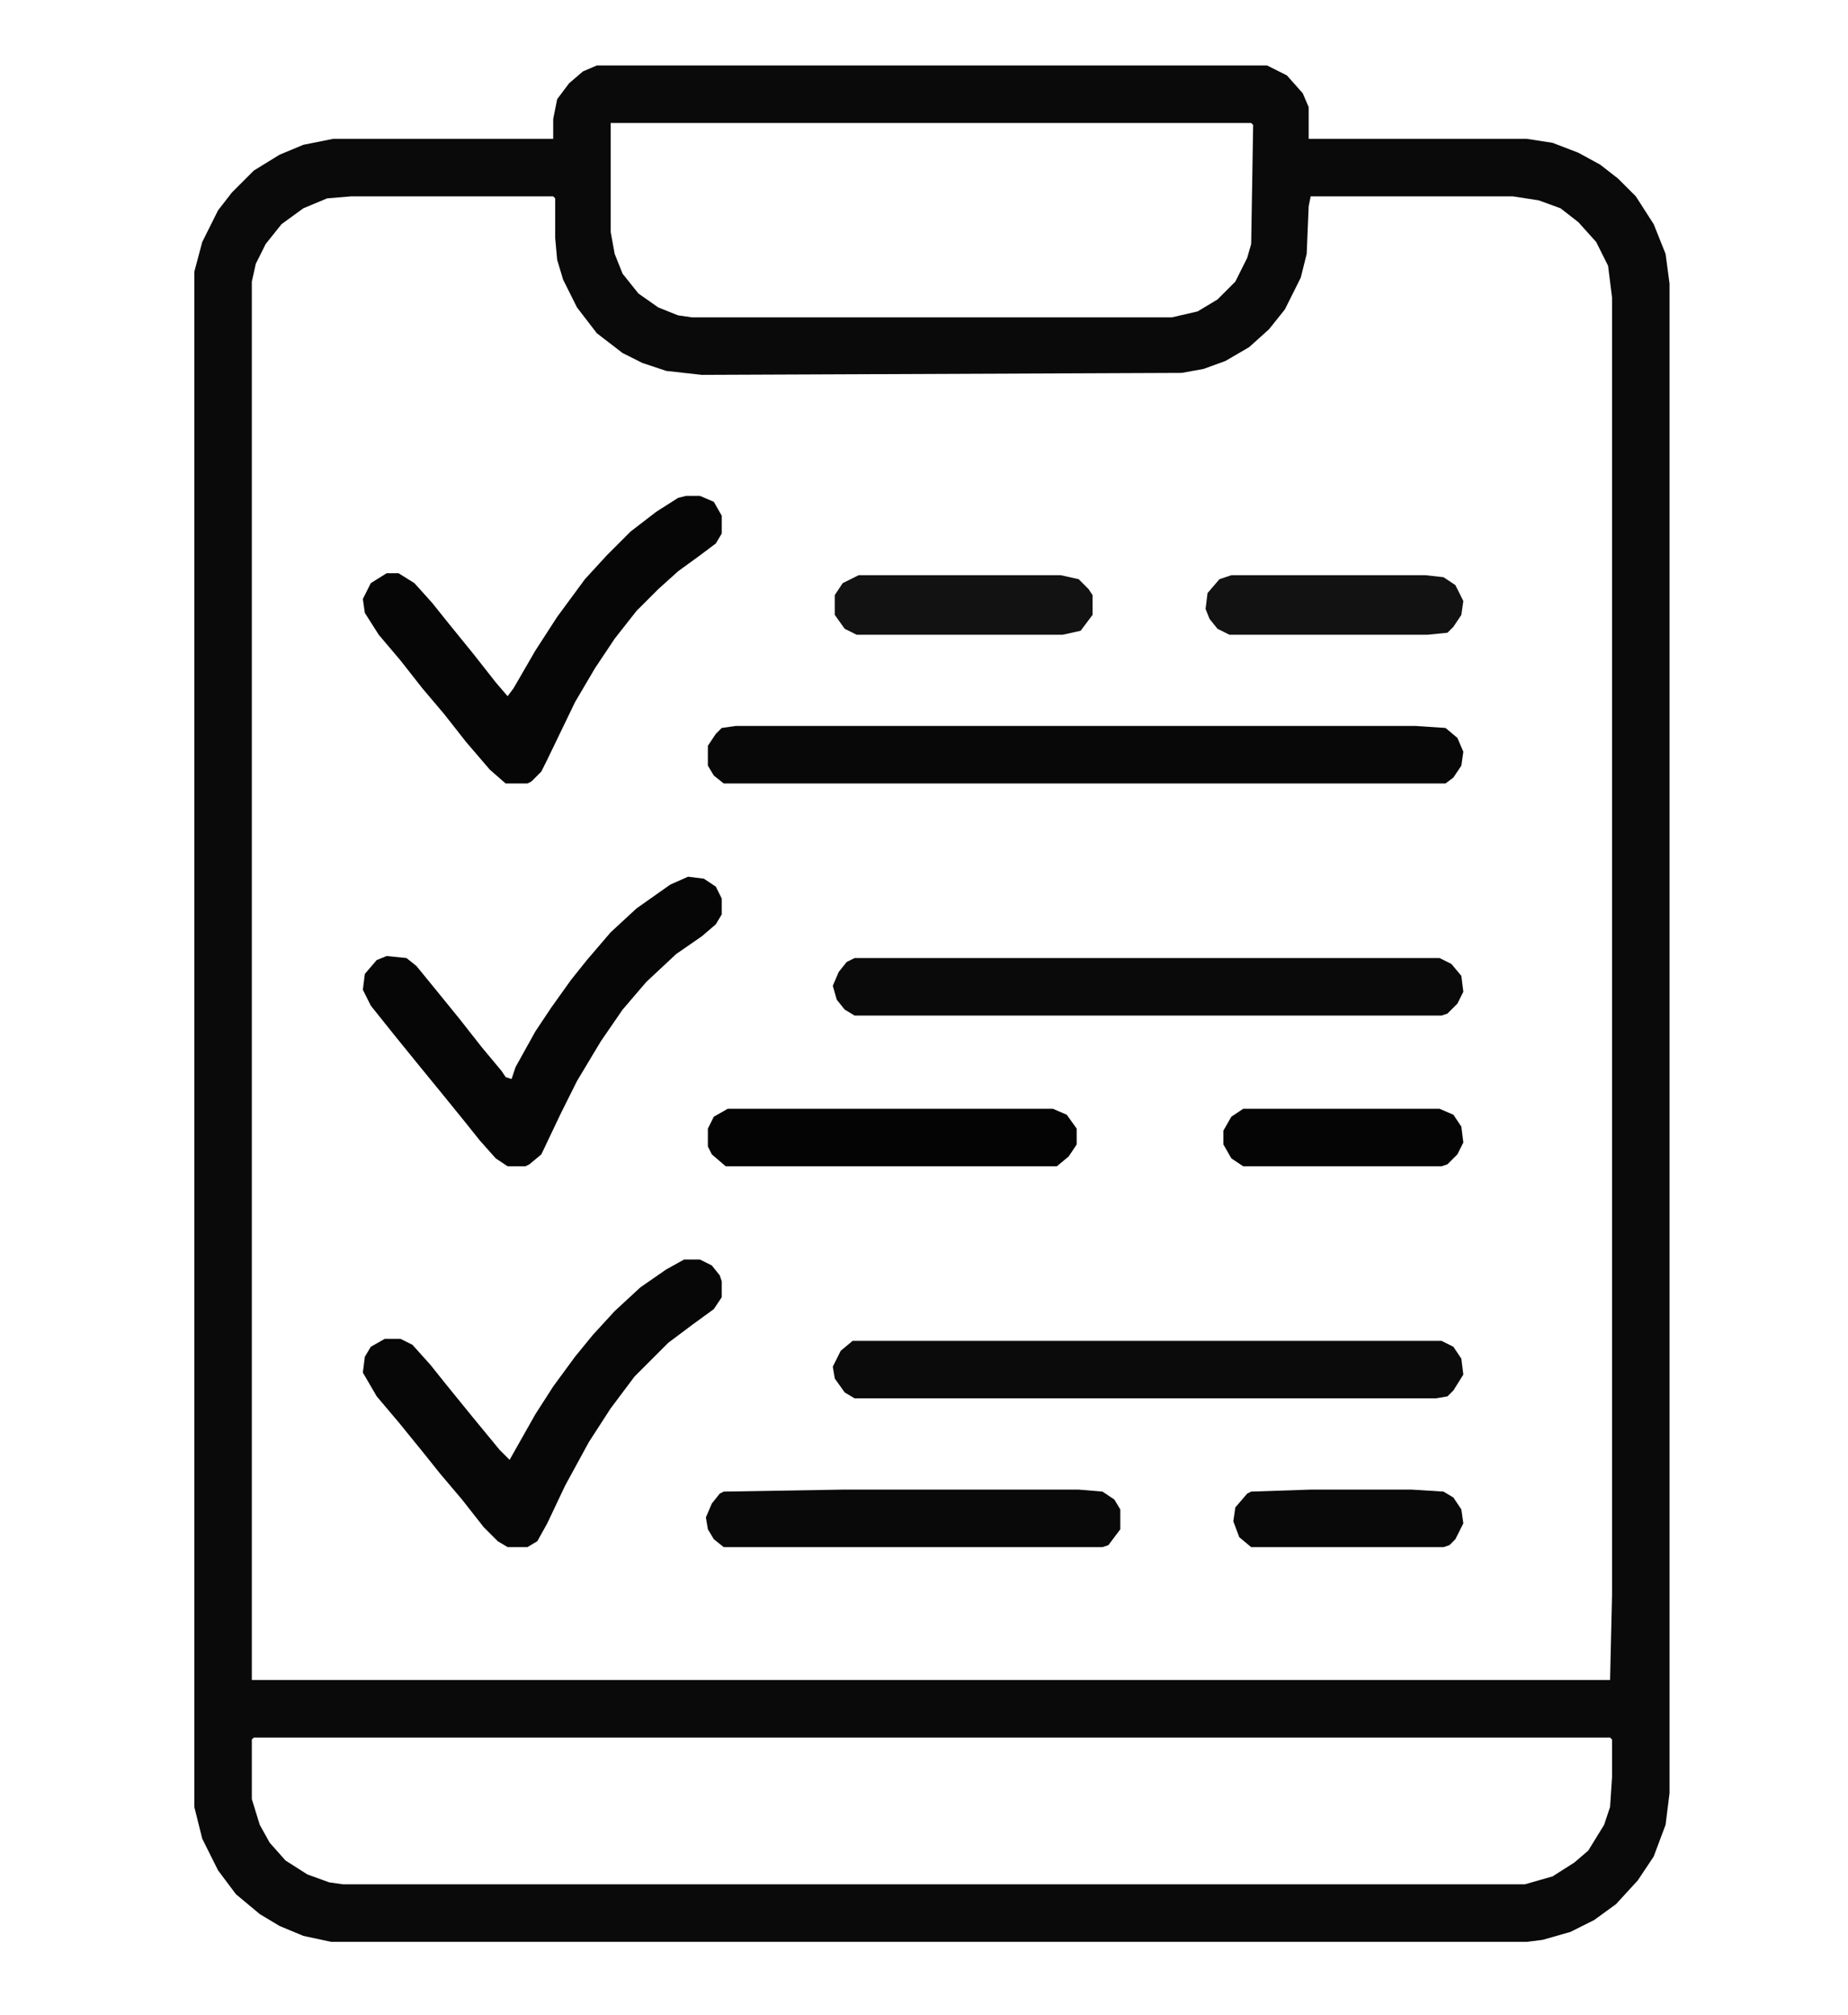 <?xml version="1.0" encoding="UTF-8"?>
<svg version="1.1" viewBox="0 0 932 1016" width="233" height="254" xmlns="http://www.w3.org/2000/svg">
<path transform="translate(301,33)" d="m0 0h338l10 5 8 9 3 7v16h110l13 2 13 5 11 6 9 7 9 9 9 14 6 15 2 15v761l-2 16-6 16-8 12-11 12-11 8-12 6-14 4-8 1h-603l-14-3-12-5-10-6-12-10-9-12-8-16-4-16v-774l4-15 8-16 7-9 11-11 13-8 12-5 15-3h111v-10l2-10 6-8 7-6zm7 29v55l2 11 4 10 8 10 10 7 10 4 7 1h242l13-3 10-6 9-9 6-12 2-7 1-60-1-1zm-131 37-12 1-12 5-11 8-8 10-5 10-2 9v705h685l1-43v-654l-2-16-6-12-9-10-9-7-11-4-13-2h-102l-1 5-1 24-3 12-8 16-8 10-10 9-12 7-11 4-11 2-242 1-18-2-12-4-10-5-13-10-10-13-7-14-3-10-1-11v-20l-1-1zm-49 777-1 1v30l4 13 5 9 8 9 11 7 11 4 7 1h596l14-4 11-7 7-6 8-13 3-9 1-15v-19l-1-1z" fill="#0A0A0A"/>
<path transform="translate(371,366)" d="m0 0h343l15 1 6 5 3 7-1 7-4 6-4 3h-364l-5-4-3-5v-10l4-6 3-3z" fill="#080808"/>
<path transform="translate(430,676)" d="m0 0h297l6 3 4 6 1 8-5 8-3 3-6 1h-293l-5-3-5-7-1-6 4-8z" fill="#0B0B0B"/>
<path transform="translate(431,483)" d="m0 0h295l6 3 5 6 1 8-3 6-5 5-3 1h-296l-5-3-4-5-2-7 3-7 4-5z" fill="#0A0A0A"/>
<path transform="translate(346,250)" d="m0 0h7l7 3 4 7v9l-3 5-8 6-11 8-10 9-11 11-11 14-10 15-10 17-14 29-3 6-5 5-2 1h-11l-8-7-12-14-11-14-11-13-11-14-11-13-7-11-1-7 4-8 8-5h6l8 5 9 10 8 10 13 16 11 14 6 7 3-4 11-19 11-17 14-19 11-12 12-12 13-10 11-7z" fill="#060606"/>
<path transform="translate(347,442)" d="m0 0 8 1 6 4 3 6v8l-3 5-7 6-13 9-15 14-12 14-11 16-12 20-8 16-10 21-6 5-2 1h-9l-6-4-8-9-8-10-13-16-9-11-13-16-12-15-4-8 1-8 6-7 5-2 10 1 5 4 9 11 13 16 11 14 10 12 2 3 3 1 2-6 10-18 8-12 10-14 8-10 12-14 13-12 17-12z" fill="#060606"/>
<path transform="translate(345,635)" d="m0 0h8l6 3 4 5 1 3v8l-4 6-11 8-12 9-17 17-12 16-11 17-12 22-9 19-5 9-5 3h-10l-5-3-7-7-11-14-11-13-8-10-13-16-11-13-7-12 1-8 3-5 7-4h8l6 3 9 10 8 10 13 16 14 17 5 5 13-23 9-14 11-15 9-11 11-12 13-12 13-9z" fill="#070707"/>
<path transform="translate(425,751)" d="m0 0h119l12 1 6 4 3 5v10l-6 8-3 1h-191l-5-4-3-5-1-6 3-7 4-5 2-1z" fill="#090909"/>
<path transform="translate(367,559)" d="m0 0h164l7 3 5 7v8l-4 6-6 5h-167l-7-6-2-4v-9l3-6z" fill="#040404"/>
<path transform="translate(433,290)" d="m0 0h102l9 2 5 5 2 3v10l-6 8-9 2h-104l-6-3-5-7v-10l4-6z" fill="#121212"/>
<path transform="translate(621,290)" d="m0 0h98l9 1 6 4 4 8-1 7-4 6-3 3-10 1h-100l-6-3-4-5-2-5 1-8 6-7z" fill="#121212"/>
<path transform="translate(627,559)" d="m0 0h99l7 3 4 6 1 8-3 6-5 5-3 1h-100l-6-4-4-7v-7l4-7z" fill="#050505"/>
<path transform="translate(661,751)" d="m0 0h51l16 1 5 3 4 6 1 7-4 8-3 3-3 1h-97l-6-5-3-8 1-7 6-7 2-1z" fill="#090909"/>
</svg>
